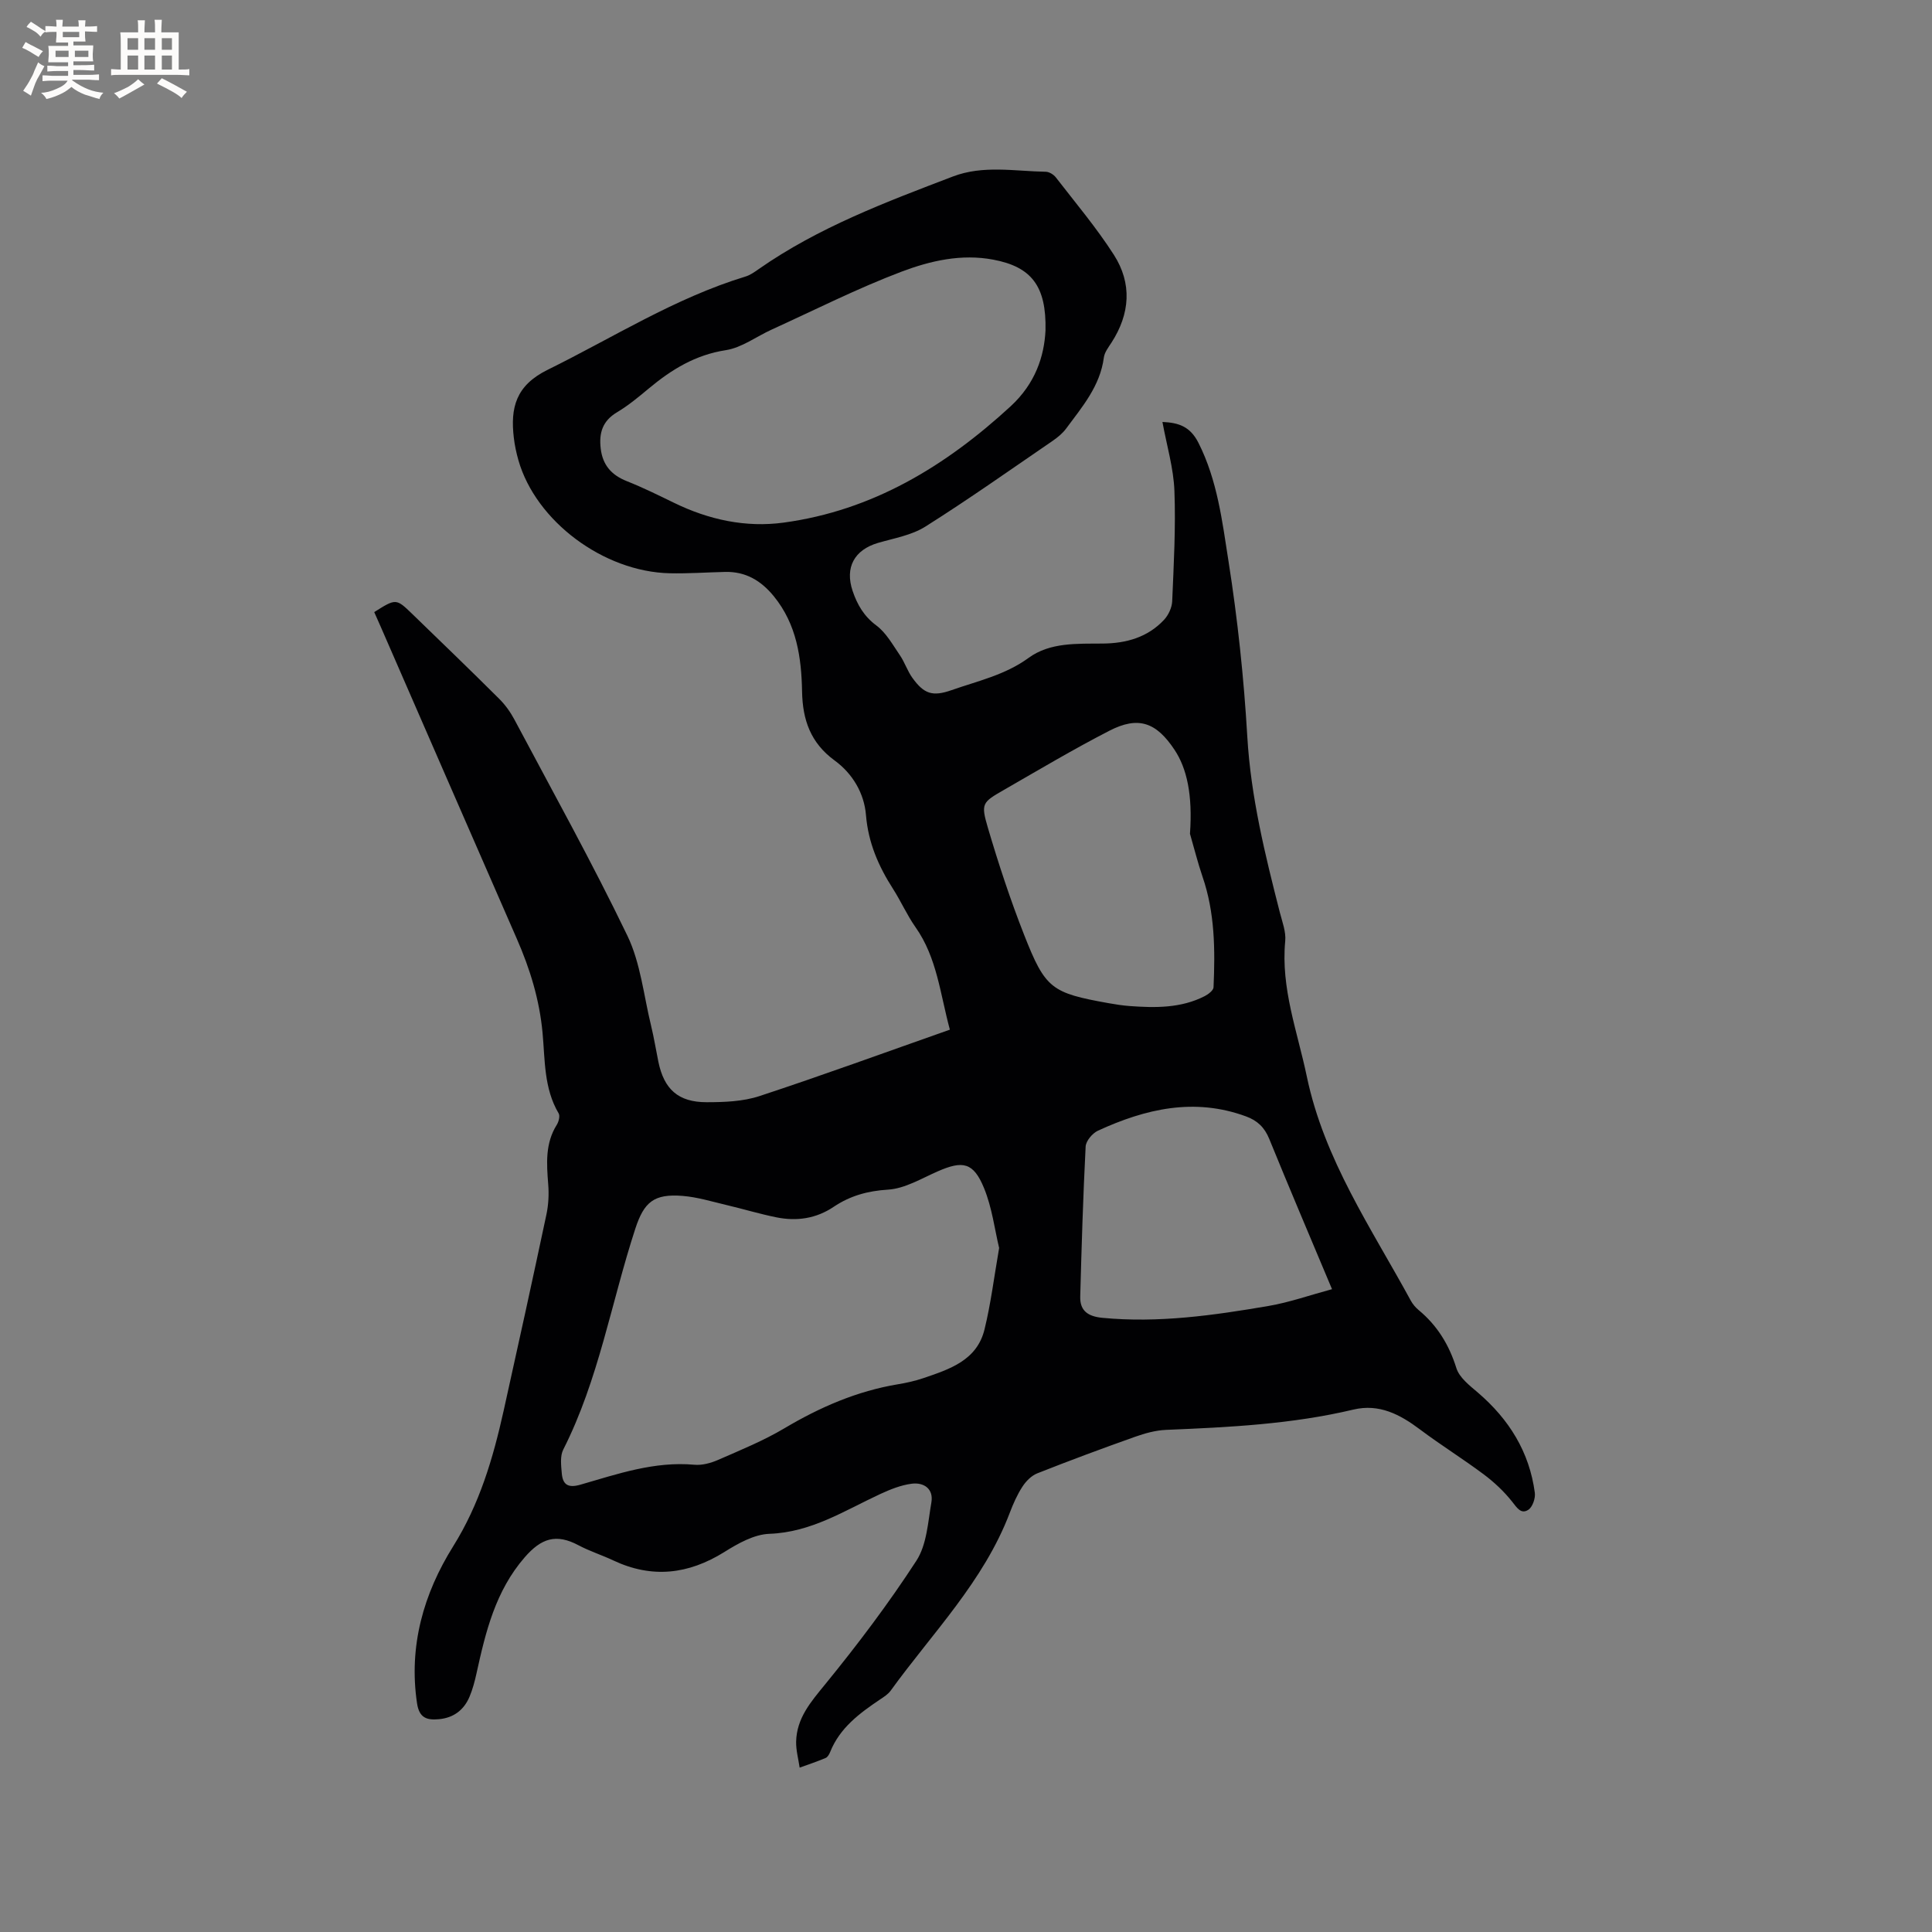 <svg enable-background="new 0 0 400 400" viewBox="0 0 400 400" xmlns="http://www.w3.org/2000/svg"><rect x="0" y="0" width="400" height="400" fill="#808080" stroke="none"/><path d="m77.48 126.73c4.5-2.84 4.52-2.86 7.89.4 6.02 5.83 12.05 11.64 17.98 17.55 1.25 1.24 2.33 2.75 3.16 4.31 7.9 14.87 16.09 29.59 23.39 44.75 2.73 5.68 3.37 12.37 4.9 18.62.6 2.47 1 4.98 1.51 7.47 1.17 5.68 4.11 8.37 9.97 8.37 3.67 0 7.54-.14 10.97-1.27 13.15-4.33 26.16-9.09 39.41-13.75-2.02-7.46-2.67-14.92-7.11-21.21-1.76-2.5-3.01-5.36-4.66-7.94-3.01-4.69-5.13-9.56-5.6-15.28-.37-4.55-2.8-8.61-6.49-11.3-4.98-3.64-6.63-8.4-6.74-14.27-.13-7.05-1.12-13.93-5.84-19.72-2.65-3.25-5.84-5.15-10.09-5.05-3.81.09-7.63.36-11.44.28-13.75-.3-27.76-10.8-31.36-23.41-.43-1.52-.77-3.09-.95-4.66-.73-6.18.4-10.8 6.99-14.05 13.56-6.68 26.38-14.87 40.99-19.32.98-.3 1.88-.95 2.74-1.55 12.33-8.62 26.29-13.85 40.19-19.16 6.25-2.39 12.79-1.09 19.22-.98.72.01 1.64.58 2.1 1.18 4.08 5.28 8.41 10.41 12 16.01 3.81 5.94 3.37 12.22-.5 18.2-.63.97-1.43 2-1.57 3.08-.77 5.9-4.48 10.2-7.8 14.69-.73.99-1.75 1.83-2.78 2.54-8.74 5.98-17.4 12.11-26.36 17.76-2.85 1.8-6.48 2.41-9.81 3.38-4.9 1.44-6.91 5.08-5.26 9.96.96 2.83 2.34 5.23 4.91 7.14 2.03 1.51 3.38 3.98 4.86 6.14 1.01 1.47 1.56 3.26 2.6 4.7 2.41 3.35 4.19 3.92 8.1 2.55 5.44-1.91 11.09-3.13 15.97-6.69 4.44-3.24 10.04-2.91 15.36-2.96 4.83-.04 9.27-1.28 12.66-4.9.92-.98 1.64-2.53 1.7-3.85.32-7.62.75-15.27.46-22.88-.18-4.69-1.58-9.33-2.48-14.25 3.32.15 5.73.9 7.46 4.33 3.92 7.76 4.92 16.23 6.22 24.51 1.89 12.01 3.18 24.16 3.89 36.3.73 12.49 3.68 24.46 6.75 36.46.5 1.94 1.29 3.98 1.1 5.89-.93 9.77 2.53 18.73 4.47 28.02 3.6 17.23 13.37 31.42 21.54 46.43.4.73.98 1.41 1.62 1.94 3.86 3.2 6.3 7.19 7.81 12.02.62 1.97 2.74 3.6 4.45 5.06 6.44 5.52 10.67 12.28 11.79 20.75.15 1.13-.47 2.94-1.34 3.51-1.52 1-2.36-.42-3.37-1.69-1.67-2.11-3.71-4.02-5.87-5.64-4.31-3.22-8.9-6.07-13.2-9.3-4.14-3.11-8.44-5.38-13.79-4.11-12.75 3.03-25.75 3.66-38.78 4.2-2.17.09-4.38.71-6.44 1.44-6.78 2.41-13.53 4.91-20.22 7.56-1.22.48-2.36 1.64-3.09 2.78-1.09 1.67-1.91 3.55-2.62 5.42-5.39 14.17-16 24.84-24.66 36.81-.54.74-1.4 1.28-2.19 1.81-4.25 2.86-8.32 5.87-10.32 10.86-.19.48-.52 1.07-.94 1.25-1.76.74-3.58 1.35-5.38 2-.26-1.78-.76-3.57-.73-5.35.1-4.93 3.07-8.29 6.07-11.97 6.68-8.19 13.08-16.67 18.83-25.52 2.15-3.31 2.39-7.95 3.1-12.06.49-2.83-1.55-4.21-4.09-3.88-2.23.29-4.44 1.18-6.51 2.14-7.39 3.43-14.27 7.92-22.93 8.23-3.16.11-6.5 1.99-9.32 3.76-7.46 4.65-15 5.53-23.03 1.74-2.36-1.11-4.88-1.91-7.18-3.13-4.64-2.47-7.71-1.45-11.14 2.5-6.05 6.97-8.08 15.4-9.97 24-.36 1.65-.8 3.31-1.45 4.86-1.16 2.75-3.3 4.37-6.32 4.65-2.43.22-4.09-.17-4.55-3.31-1.77-11.85 1.39-22.73 7.47-32.46 5.49-8.78 8.27-18.25 10.46-28.08 3.01-13.53 5.98-27.08 8.86-40.64.43-2.03.54-4.2.37-6.27-.33-4.26-.65-8.44 1.78-12.31.4-.64.7-1.82.38-2.36-3.07-5.18-2.81-11.07-3.33-16.68-.64-6.88-2.6-13.23-5.33-19.47-9.42-21.53-18.79-43.07-28.18-64.61-.42-.96-.85-1.92-1.34-3.02zm129.38 131.65c-.91-3.75-1.45-8.33-3.14-12.43-2.19-5.31-4.38-5.71-9.58-3.43-3.36 1.47-6.78 3.56-10.27 3.78-4.23.26-7.85 1.27-11.25 3.55-3.65 2.46-7.66 3.03-11.86 2.19-3.52-.71-6.97-1.76-10.46-2.58-2.97-.7-5.95-1.62-8.97-1.86-5.94-.48-7.98 1.27-9.78 6.74-4.99 15.25-7.58 31.28-14.93 45.77-.69 1.35-.45 3.28-.31 4.92.2 2.34 1.28 3.1 3.85 2.36 7.7-2.22 15.34-4.88 23.6-4.13 1.61.15 3.42-.35 4.93-1.01 4.64-2.03 9.37-3.96 13.7-6.53 7.36-4.37 15.03-7.71 23.51-9.12 1.77-.29 3.55-.69 5.24-1.26 5.45-1.86 11.16-3.67 12.71-10.17 1.28-5.23 1.94-10.6 3.01-16.79zm9.6-189.96c.21-9.25-2.96-13.18-10.81-14.66-6.6-1.25-13.02.23-18.98 2.48-9.17 3.47-17.97 7.93-26.91 12-3.17 1.44-6.19 3.75-9.5 4.26-6.29.97-11.23 4.01-15.91 7.91-2.11 1.76-4.26 3.55-6.61 4.95-3 1.79-3.75 4.28-3.37 7.5.4 3.43 2.23 5.5 5.41 6.76 3.33 1.32 6.56 2.92 9.79 4.49 7.18 3.5 14.84 5.16 22.68 4.09 18.41-2.5 33.5-11.67 47-24.09 5.12-4.73 6.94-10.34 7.21-15.69zm29.91 104.2c.58-8.09-.66-13.54-3.17-17.34-3.79-5.74-7.51-7.08-13.51-3.99-7.43 3.82-14.62 8.1-21.87 12.27-4.47 2.57-4.77 2.78-3.29 7.82 2.21 7.49 4.66 14.94 7.52 22.21 4.39 11.16 5.66 11.98 17.43 14.1 1.46.26 2.93.49 4.4.6 5.32.39 10.62.46 15.54-2.05.75-.39 1.81-1.19 1.83-1.84.34-7.74.29-15.45-2.29-22.92-.99-2.91-1.73-5.91-2.59-8.86zm29.41 94.29c-4.61-10.99-8.89-21.02-13-31.12-.97-2.38-2.47-3.8-4.8-4.65-10.71-3.94-20.82-1.57-30.67 2.96-1.14.53-2.48 2.12-2.54 3.28-.53 10.34-.84 20.7-1.12 31.06-.08 2.97 1.63 4.11 4.56 4.4 11.63 1.12 23.06-.51 34.45-2.46 4.31-.74 8.49-2.22 13.12-3.47z" fill="#010103"/><g fill="#fcfbfa"><path d="m6.8 9.5c.6.3 1.3.7 2.1 1.1-.4.4-.7.8-.9 1.2-.7-.4-1.3-.8-1.8-1.1s-1.1-.6-1.6-.8c.2-.4.5-.8.7-1.2.4.2.8.5 1.5.8zm.9 6.9c-.3.6-.5 1.1-.7 1.7s-.4 1.1-.6 1.7c-.6-.4-1.1-.7-1.6-1 .7-1 1.2-1.8 1.5-2.4.3-.5.6-1.1.8-1.7.3-.6.5-1.2.8-1.8.3.3.8.6 1.3.8-.7 1.3-1.2 2.2-1.5 2.7zm.1-11c.4.3 1 .7 1.7 1.1-.5.2-.8.6-1.1 1.1-.5-.6-1-1-1.4-1.2s-.9-.6-1.5-.8c.2-.4.5-.7.9-1.1.5.3.9.6 1.4.9zm10.5 13.1c1 .4 2 .6 3.1.7-.4.4-.7.8-.8 1.3-.9-.2-1.9-.6-3-.9-1-.4-2-.9-2.8-1.6-.5.4-1.1.9-1.9 1.3s-1.9.9-3.3 1.2c-.1-.3-.5-.8-1.1-1.3 1 0 2.1-.3 3.2-.8 1.2-.5 1.9-1 2.3-1.7h-3.2c-.4 0-1 0-2 .1v-1.2c1 0 1.7.1 2 .1h3.3v-1h-2.3c-.2 0-.9 0-2 .1v-1.2c1.2 0 1.9.1 2 .1h2.3v-.8h-4.1c0-.7.1-1.2.1-1.6 0-.5 0-1.1-.1-1.8h4.1v-.7h-2.5c0-.6.1-1.1.1-1.6v-.6h-.5c-.4 0-1 0-1.8.1v-1.3c1.2 0 1.9.1 2.1.1h.2c0-.3 0-.8-.1-1.4h1.4c0 .6-.1 1-.1 1.4h3.4c0-.4 0-.8-.1-1.3h1.5c0 .4-.1.9-.1 1.3.7 0 1.5 0 2.5-.1v1.2c-1 0-1.8-.1-2.5-.1v.6c0 .3 0 .8.1 1.5h-2.5v.8h4.1c0 .7-.1 1.3-.1 1.8s0 1 .1 1.5h-4.1v.8h1.4c.8 0 1.8 0 2.9-.1v1.2c-1 0-1.9-.1-2.8-.1h-1.5v1h3.2c.3 0 1 0 2.1-.1v1.2c-1.1 0-1.8-.1-2.1-.1h-3.4l-.1.1c1.4 1 2.4 1.5 3.4 1.9zm-4.1-6.7v-1.3h-2.7v1.3zm2.2-4.1v-1.1h-3.4v1.1zm1.9 4.1v-1.3h-2.8v1.3z"/><path d="m37 6.7v2.3 5.4c1 0 1.8 0 2.2-.1v1.3c-.6 0-1.5-.1-2.5-.1h-11.9c-.7 0-1.3 0-1.8.1v-1.3c.5 0 1.1.1 2 .1v-5.2c0-1 0-1.8-.1-2.5h3.7c0-1.3 0-2.1-.1-2.5h1.5c0 .4-.1 1.3-.1 2.5h2.2c0-1.2 0-2.1-.1-2.6h1.5c0 .4-.1 1.3-.1 2.6zm-12.3 13.7c-.3-.4-.7-.8-1.1-1.1 1.1-.4 2.1-.9 2.9-1.3.8-.5 1.5-1 2.1-1.6.4.4.9.8 1.3 1.1-2.5 1.4-4.2 2.4-5.2 2.9zm3.9-10.1v-2.4h-2.2v2.4zm0 4.1v-2.9h-2.2v2.9zm3.5-4.1v-2.4h-2.2v2.4zm0 4.1v-2.9h-2.2v2.9zm.4 2.9 1-1.1c.6.3 1.4.7 2.5 1.3s2 1.1 2.7 1.5c-.4.4-.8.8-1.1 1.3-.8-.8-2.5-1.7-5.1-3zm3.1-7v-2.4h-2.1v2.4zm0 4.1v-2.9h-2.1v2.9z"/></g></svg>